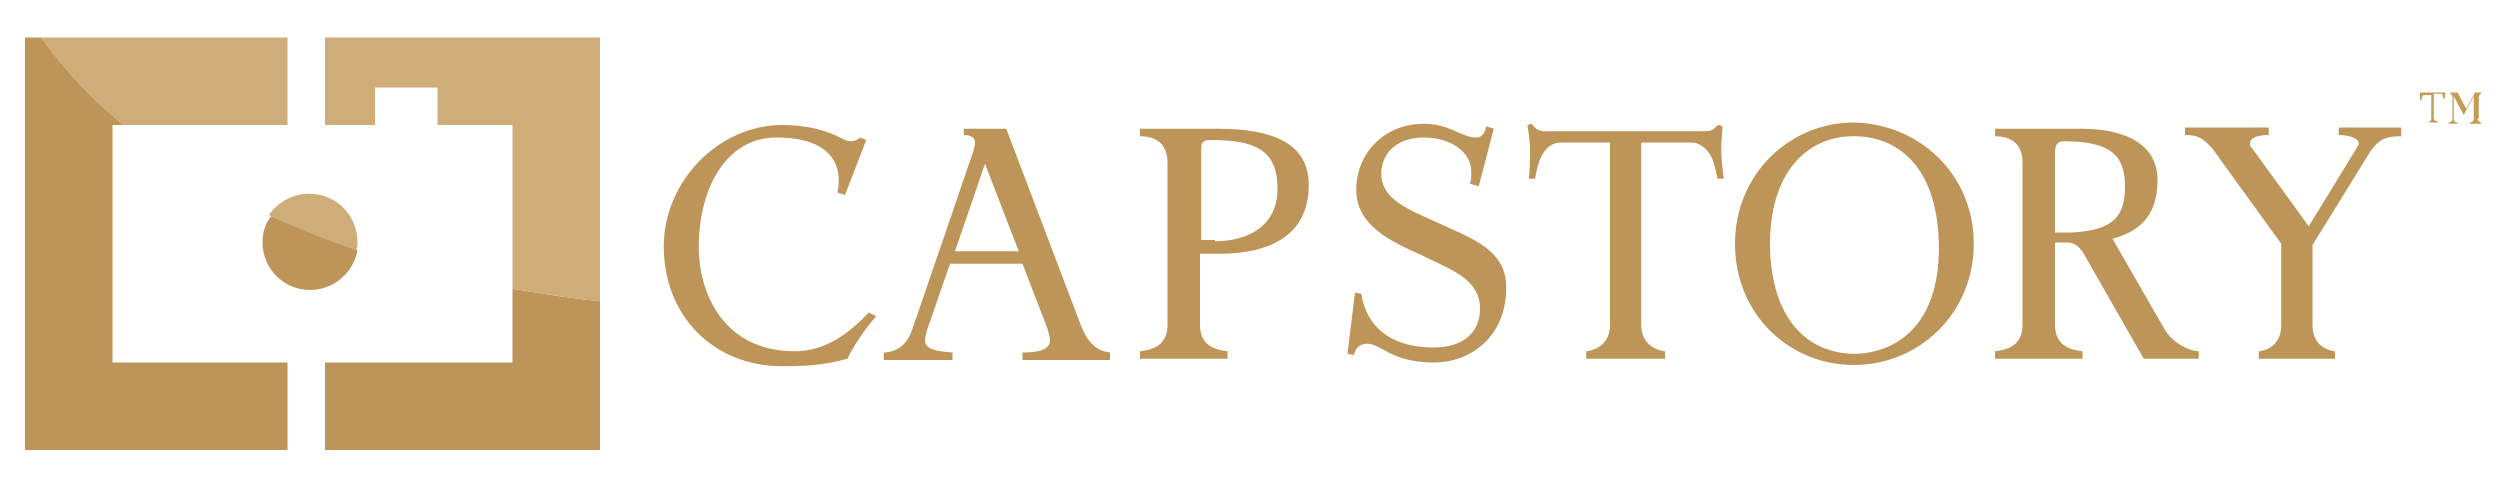 <svg xmlns="http://www.w3.org/2000/svg" viewBox="0 0 200 40" enable-background="new 0 0 200 40"><g fill="#BE9558"><path d="M28.6 20c-.3 1.8-1.9 3.2-3.8 3.2-2.1 0-3.8-1.7-3.8-3.8 0-.8.2-1.5.7-2.1 2.2.9 4.5 1.9 6.9 2.7z"/><path fill-rule="evenodd" clip-rule="evenodd" d="M23 29v7h-21v-33h1.3c1.8 2.5 4.1 5 6.6 7h-.9v19h14zm25-4.9v11.9h-22v-7h15v-5.9c3 .5 5 .8 7 1z"/></g><g fill="#CEAD78"><path fill-rule="evenodd" clip-rule="evenodd" d="M23 3v7h-13.1c-2.6-2-4.8-4.5-6.6-7h19.7zm25 0v21.1c-2-.2-4-.5-7-1v-13.1h-6v-3h-5v3h-4v-7h22z"/><path d="M28.6 19.4c0 .2 0 .4-.1.6-2.4-.8-4.7-1.7-7-2.8.7-1 1.9-1.7 3.2-1.7 2.2 0 3.9 1.7 3.9 3.9z"/></g><path d="M9.9 10c3.4 2.8 7.4 5.3 11.7 7.3m7 2.7c4 1.4 8.1 2.4 12.3 3.2" fill="none"/><path d="M70.1 25.3c-1 1.1-2 2.7-2.3 3.4-1.5.4-2.7.6-5.2.6-5.6 0-9.5-4.1-9.5-9.6 0-5.1 4.3-9.7 9.5-9.7 1.9 0 3.5.4 4.8 1.1 0 0 .3.2.7.2.2 0 .5-.1.7-.3l.5.2-1.7 4.4-.6-.2s.1-.4.1-1c0-1.3-.7-3.4-5-3.4-3.9 0-6.2 3.9-6.2 8.8 0 3.4 1.8 8.3 7.7 8.3 2.4 0 4.3-1.4 5.9-3.1l.6.3zm.7 2.9c1.1-.1 1.8-.7 2.2-1.9l4.9-14.3c0-.1.1-.3.1-.6s-.2-.6-.9-.6v-.5h3.4l6 15.8c.6 1.5 1.4 2 2.3 2.1v.6h-7v-.6c1.5 0 2.2-.3 2.2-1 0-.2-.1-.5-.2-.9l-2-5.2h-5.8l-1.8 5.2c-.1.3-.2.7-.2.9 0 .8 1 .9 2.2 1v.6h-5.5v-.6zm10.7-8.1l-2.7-7-2.4 7h5.1zm16.1.2h-1.6v5.7c0 1.7 1.3 2 2.2 2.1v.6h-7v-.6c.9-.1 2.2-.4 2.2-2.1v-13c0-1.8-1.3-2.1-2.2-2.1v-.6h6.2c4.5 0 7.3 1.2 7.3 4.5 0 4.8-4.4 5.5-7.1 5.5zm-.4-1c2.6 0 5-1.2 5-4.2 0-3.2-1.9-3.9-5.4-3.9-.5 0-.7.2-.7.6v7.4h1.1zm22.3-9l-1.2 4.6-.7-.2c.1-.3.1-.6.1-1 0-1.5-1.6-2.7-3.8-2.7-2.4 0-3.4 1.5-3.4 2.9 0 2.1 2.3 2.9 4.7 4 2.6 1.2 5.3 2.1 5.3 5.1 0 3.9-2.8 6-5.8 6-3.4 0-4.2-1.5-5.3-1.5-.5 0-.9.2-1.1.9l-.5-.1.6-4.9.5.1c.4 2.5 2.2 4.3 5.8 4.3 2.1 0 3.7-1 3.7-3.1 0-2.4-2.3-3.1-4.7-4.3-2.5-1.1-5.2-2.4-5.2-5.2 0-3 2.3-5.3 5.4-5.3 2.1 0 3 1.1 4.2 1.1.4 0 .7-.3.8-.9l.6.2zm18.2 1.6c0 .8.1 1.6.2 2.4h-.5c-.2-1-.3-1.5-.7-2.1-.3-.4-.8-.8-1.4-.8h-4v14.6c0 1.4 1 2 1.9 2.1v.6h-6.3v-.6c.9-.1 1.9-.7 1.9-2.1v-14.6h-3.9c-.6 0-1.1.3-1.4.8-.4.6-.5 1.1-.7 2.1h-.5c.1-.8.1-1.6.1-2.3 0-.7-.1-1.3-.2-2l.3-.1.4.4c.3.2.6.2.7.2h12.7c.2 0 .6 0 .8-.2.1-.1.3-.3.4-.3l.3.1c0 .5-.1 1.1-.1 1.8zm20.2 7.6c0 5.6-4.4 9.7-9.6 9.7-5.1 0-9.5-4-9.5-9.7 0-5.6 4.4-9.7 9.5-9.7 5.2.1 9.6 4.1 9.6 9.7zm-2.8-.2c-.2-6.2-3.5-8.5-7-8.4-3.5.1-6.6 2.8-6.5 9 .2 6.2 3.5 8.5 7 8.4 3.6-.2 6.7-2.8 6.5-9zm20.8 8.8v.6h-4.4l-4.8-8.4c-.3-.5-.7-.9-1.3-.9h-1v6.6c0 1.7 1.3 2 2.2 2.1v.6h-7v-.6c.9-.1 2.2-.4 2.2-2.1v-13c0-1.8-1.3-2.1-2.2-2.1v-.6h6.9c3.8 0 6.1 1.4 6.1 4.1 0 3.2-1.8 4.2-3.6 4.7l4.2 7.3c.6 1 1.9 1.7 2.7 1.7zm-5.9-13.2c0-2.5-1.2-3.6-4.9-3.6-.5 0-.7.3-.7.9v6.4h1.4c3.3-.2 4.2-1.3 4.2-3.7zm22.1-4.6v.6c-1.2 0-1.7.2-2.4 1.1l-4.7 7.6v6.4c0 1.4.9 2 1.8 2.1v.6h-6.1v-.6c.9-.1 1.8-.7 1.8-2.1v-6.5l-5.5-7.6c-.8-.9-1.2-1.1-2.2-1.1v-.6h6.7v.6c-.6 0-1.5.1-1.5.7 0 .1 0 .2.2.4l4.5 6.2 3.8-6.2c.1-.2.2-.3.2-.4 0-.5-.9-.7-1.6-.7v-.6h5z" fill="#BE9558"/><path d="M195.6 7.6v.3h-.1l-.1-.3c0-.1-.1-.1-.2-.1h-.5v1.9c0 .2.1.3.3.3v.1h-.8c.1 0 .3-.1.3-.3v-1.9h-.5c-.1 0-.2 0-.2.1l-.1.3h-.1v-.6h2.1c-.1.1-.1.1-.1.2zm2.6 1.9c0 .2.2.3.3.3v.1h-.9v-.1c.1 0 .3-.1.3-.3v-1.8l-.8 1.5-.8-1.5v1.8c0 .2.1.3.3.3v.1h-.7v-.1c.1 0 .3-.1.3-.3v-1.7c0-.2-.1-.3-.2-.3v-.1h.6l.7 1.3.7-1.3h.5v.1c-.1 0-.2.1-.2.3v1.7z" fill="#C49A55"/></svg>